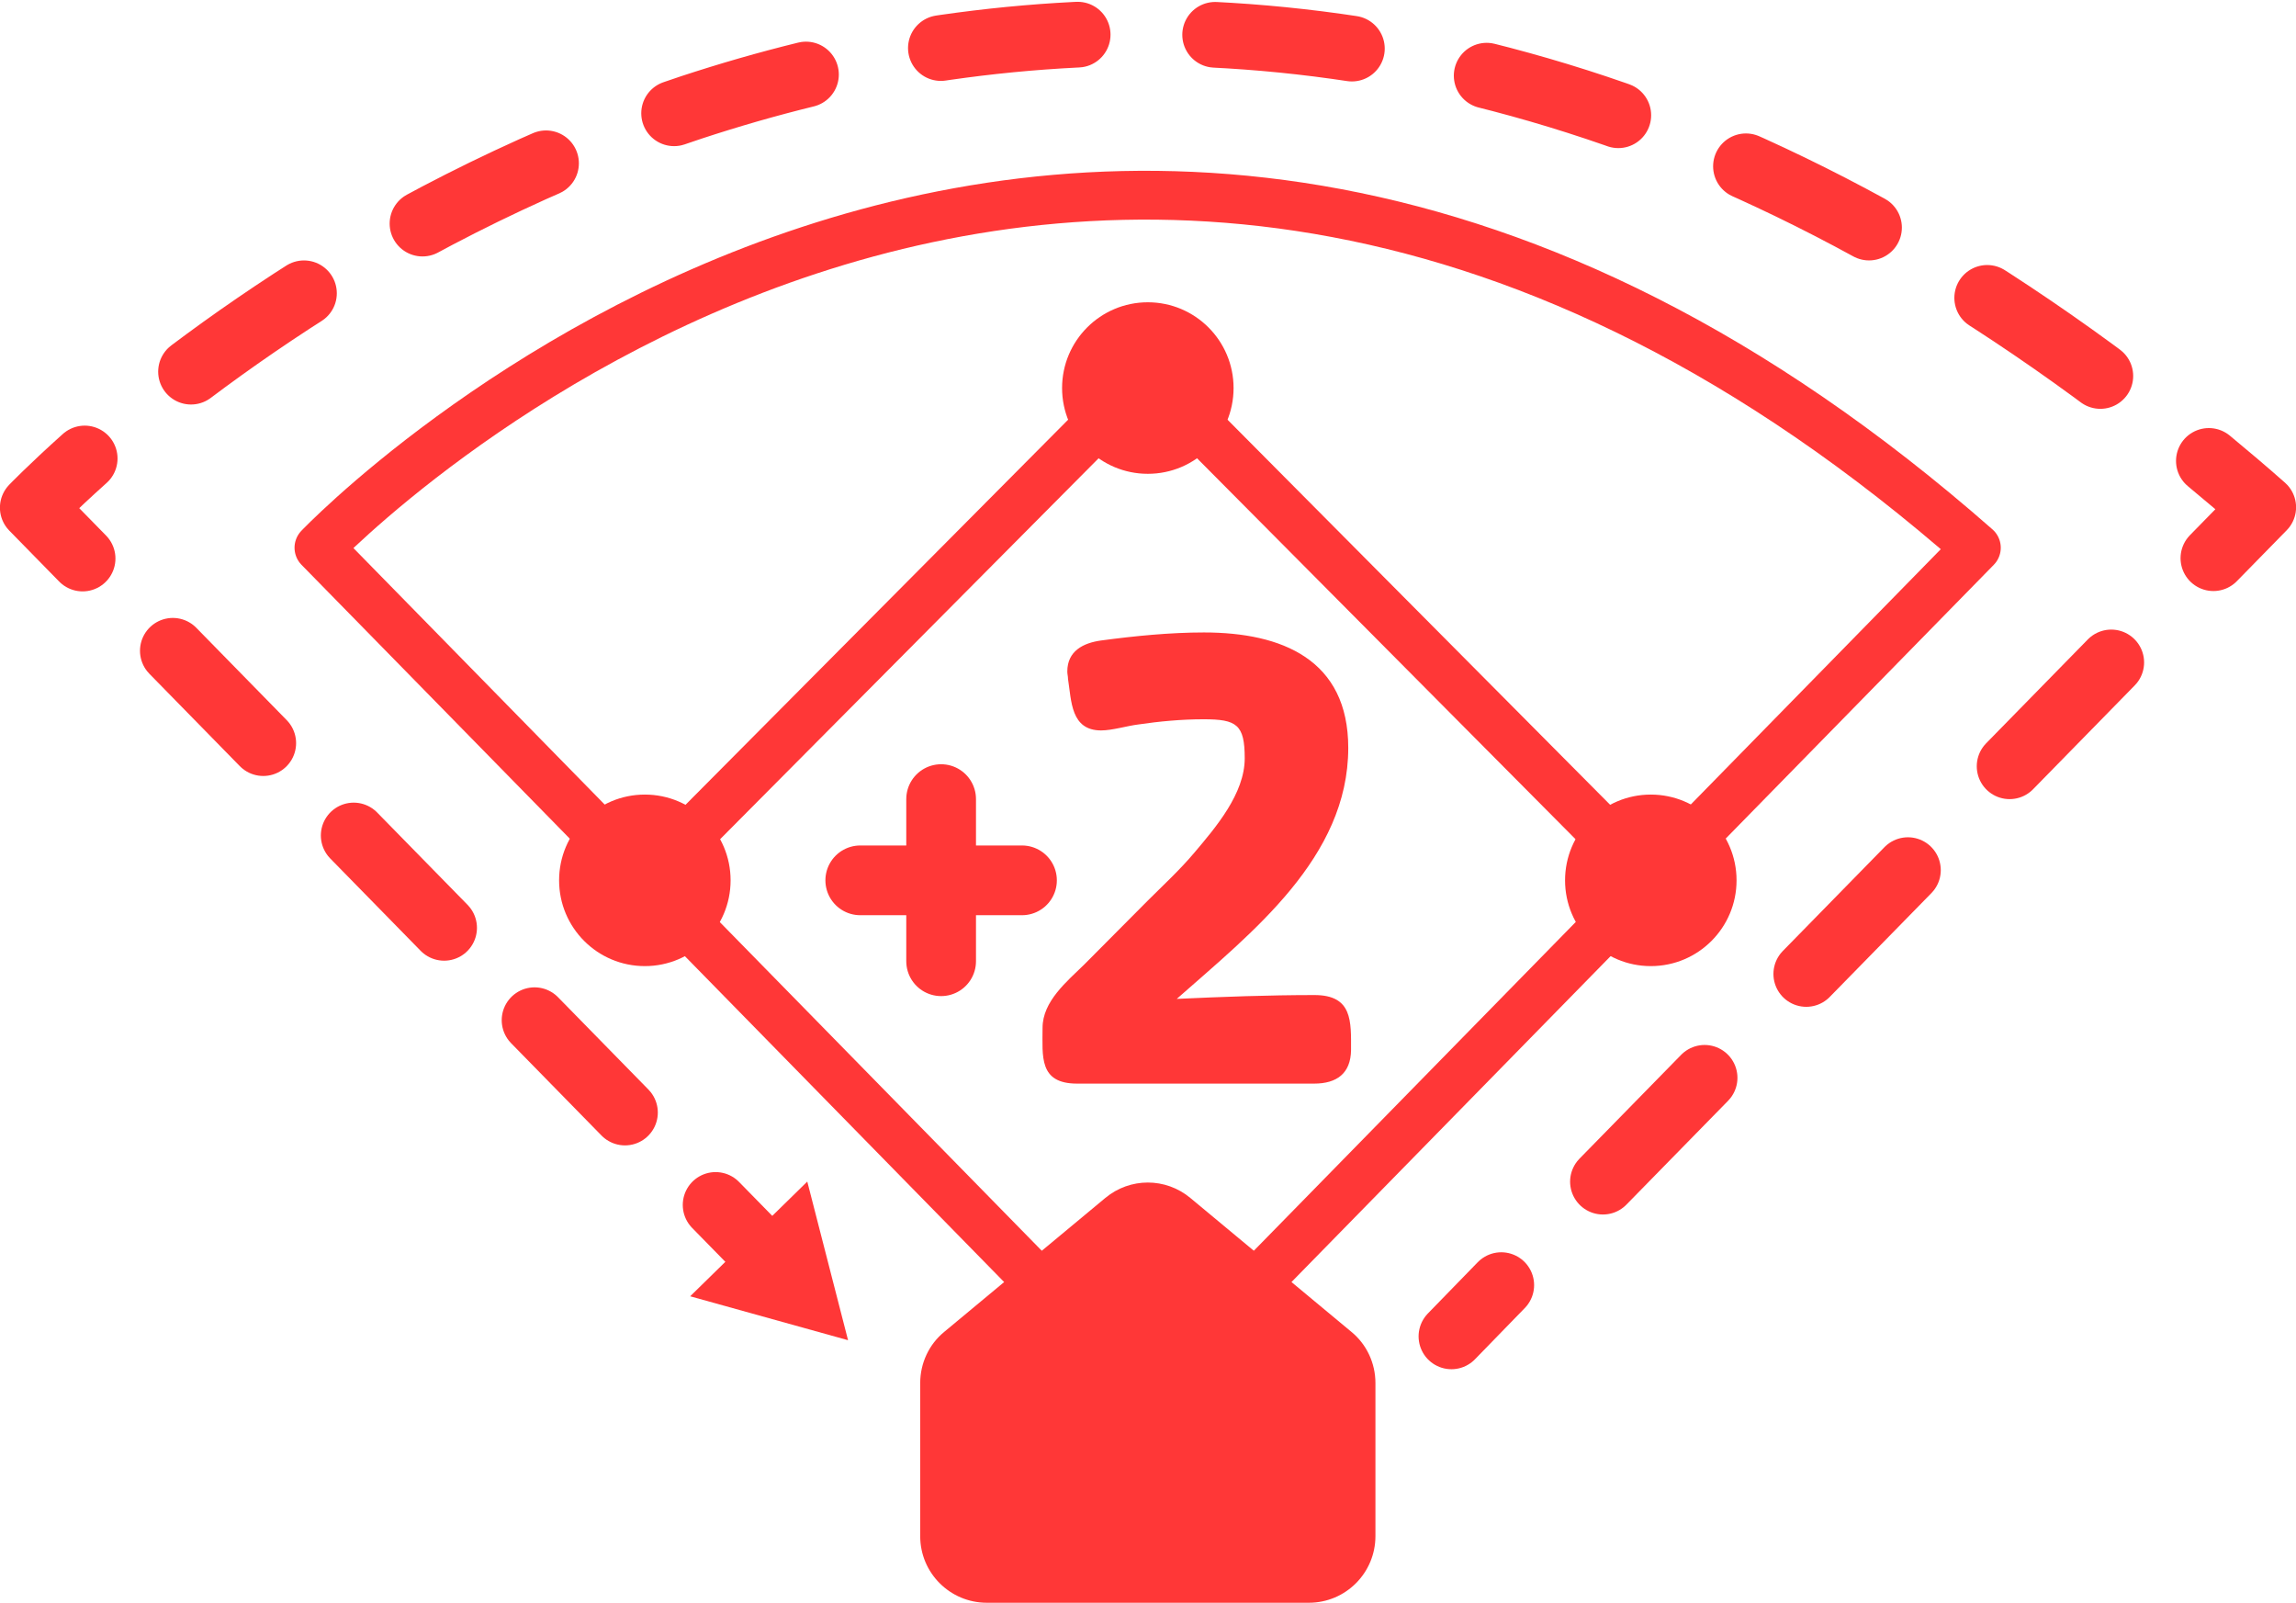<?xml version="1.0" encoding="utf-8"?>
<!-- Generator: Adobe Illustrator 25.4.1, SVG Export Plug-In . SVG Version: 6.00 Build 0)  -->
<svg version="1.1" id="Capa_1" xmlns="http://www.w3.org/2000/svg" xmlns:xlink="http://www.w3.org/1999/xlink" x="0px" y="0px"
	 viewBox="0 0 658.7 459.7" style="enable-background:new 0 0 658.7 459.7;" xml:space="preserve">
<style type="text/css">
	.st0{fill:#FF3737;}
	.st1{fill:none;stroke:#FF3737;stroke-width:18.842;stroke-linecap:round;stroke-linejoin:round;}
	.st2{fill:none;stroke:#FF3737;stroke-width:18.842;stroke-linecap:round;stroke-linejoin:round;stroke-dasharray:37.077,37.077;}
	
		.st3{fill:none;stroke:#FF3737;stroke-width:18.842;stroke-linecap:round;stroke-linejoin:round;stroke-dasharray:39.451,39.451;}
	
		.st4{fill:none;stroke:#FF3737;stroke-width:18.842;stroke-linecap:round;stroke-linejoin:round;stroke-dasharray:41.687,41.687;}
	.st5{fill:none;stroke:#FF3737;stroke-width:14;stroke-linecap:round;stroke-linejoin:round;stroke-miterlimit:10;}
	.st6{fill:none;stroke:#FF3737;stroke-width:20;stroke-linecap:round;stroke-miterlimit:10;}
	.st7{enable-background:new    ;}
</style>
<path class="st0" d="M270.9,382l46.2-38.4c7.1-5.9,17.3-5.9,24.4,0l46.2,38.4c4.4,3.6,6.9,9,6.9,14.7v43.9
	c0,10.5-8.5,19.1-19.1,19.1h-92.4c-10.5,0-19.1-8.5-19.1-19.1v-43.9C264,391,266.5,385.6,270.9,382z"/>
<g>
	<g>
		<line class="st1" x1="219.6" y1="360.2" x2="205.3" y2="345.6"/>
		<line class="st2" x1="179.3" y1="319.1" x2="36.6" y2="173.4"/>
		<path class="st1" d="M23.7,160.2L9.4,145.6c0,0,5.2-5.4,14.9-14.1"/>
		<path class="st3" d="M54.8,106.6C146.1,38,365-78.9,618.3,119.8"/>
		<path class="st1" d="M633.7,132.2c5.2,4.3,10.4,8.7,15.6,13.3L635,160.1"/>
		<line class="st4" x1="605.7" y1="190" x2="445.3" y2="353.8"/>
		<line class="st1" x1="430.7" y1="368.6" x2="416.4" y2="383.3"/>
		<g>
			<polygon class="st0" points="231.6,338.9 243.3,384.4 198,371.8 			"/>
		</g>
	</g>
</g>
<path class="st5" d="M567,157.1L328.8,400.3h1L91.5,157.1C91.5,157.1,308.1-70.4,567,157.1z"/>
<polyline class="st5" points="185,252.5 329.3,107.3 473.6,252.5 "/>
<circle class="st0" cx="329.3" cy="111.3" r="24.6"/>
<circle class="st0" cx="473.6" cy="252.5" r="24.6"/>
<circle class="st0" cx="185" cy="252.5" r="24.6"/>
<line class="st6" x1="270" y1="275.7" x2="270" y2="229.2"/>
<line class="st6" x1="246.8" y1="252.5" x2="293.2" y2="252.5"/>
<g class="st7">
	<path class="st0" d="M377,310.8h-68c-11,0-9.9-7.8-9.9-16c0-7.6,7-13.3,12-18.2l18.1-18.2c4.6-4.6,9.3-8.9,13.5-13.9
		c6.1-7.2,14.4-16.9,14.4-27c0-9.7-2.3-11.2-11.8-11.2c-6.3,0-12.7,0.6-18.8,1.5c-3.2,0.4-7.4,1.7-10.6,1.7c-8.7,0-8.5-8.4-9.5-14.8
		c0-0.8-0.2-1.3-0.2-2.1c0-5.9,4.6-8.2,9.7-8.9c9.7-1.3,19.8-2.3,29.5-2.3c22.4,0,41.4,7.8,41.4,33.1c0,31.5-27.7,53-49.2,72
		c13.1-0.6,26.4-1.1,39.5-1.1c11,0,10.5,7.6,10.5,15.8C387.5,307.9,383.5,310.8,377,310.8z"/>
</g>
</svg>
